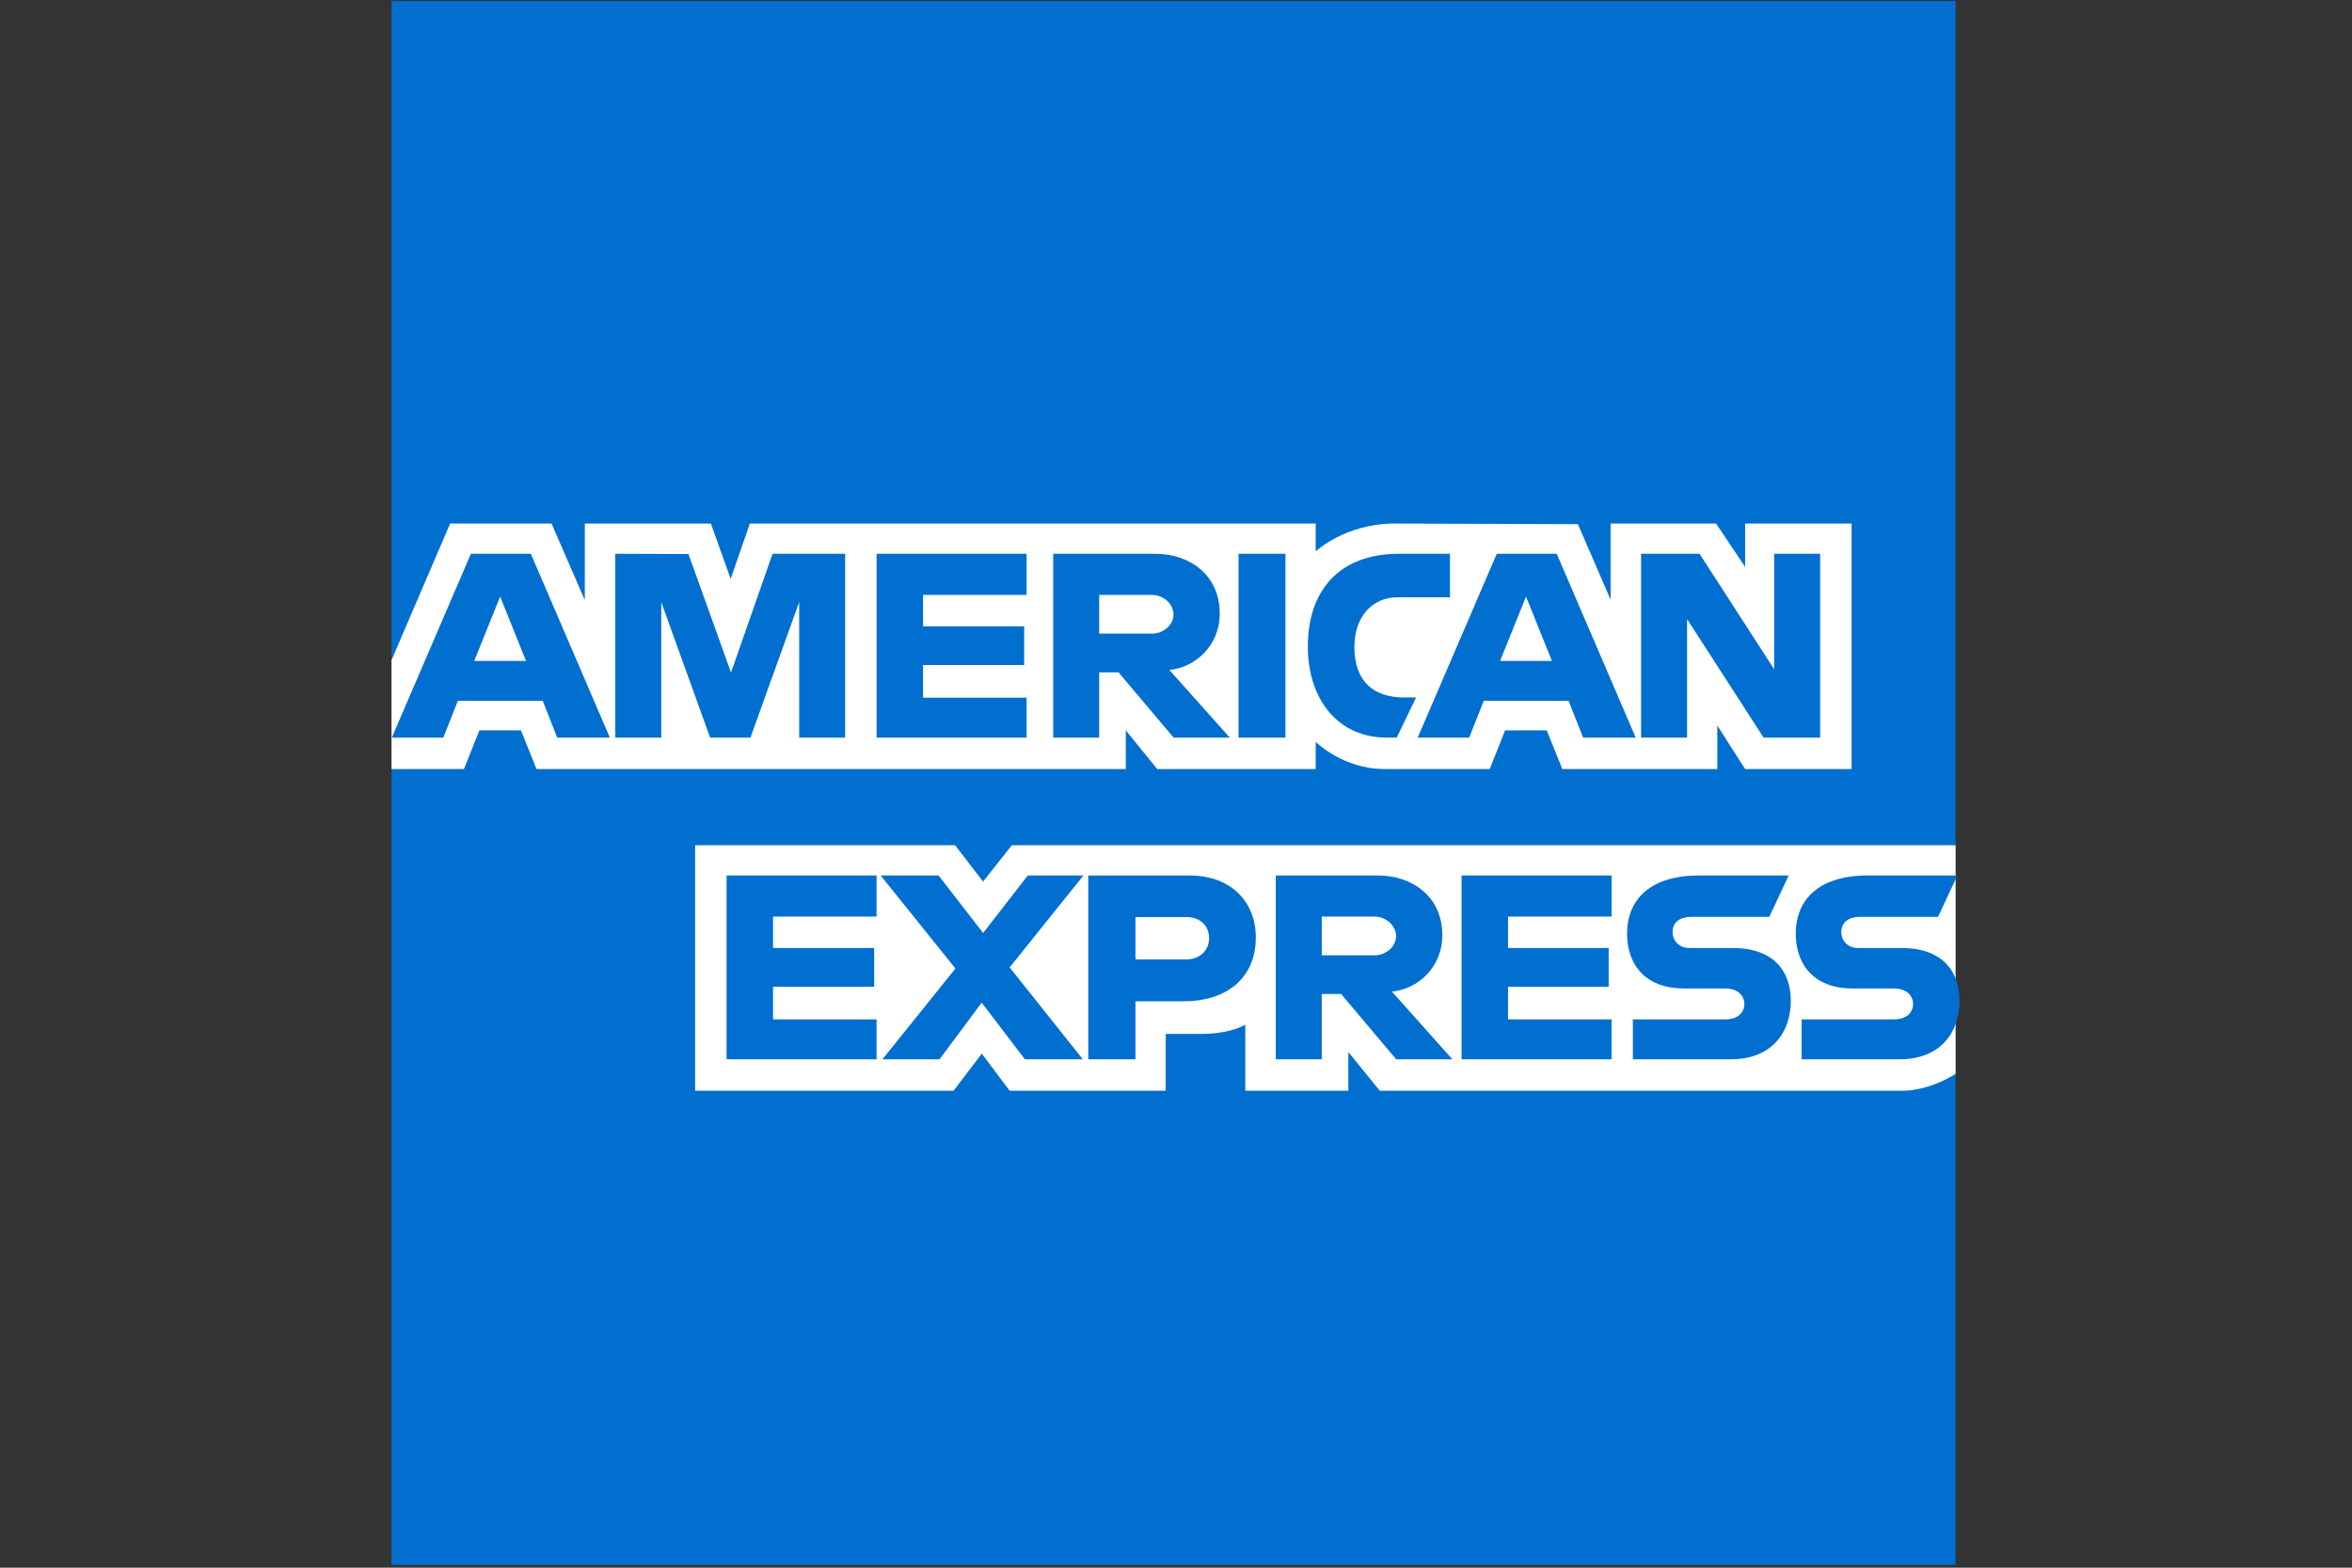 <?xml version="1.0" encoding="UTF-8" standalone="no"?>
<svg
   width="1.875in"
   height="1.25in"
   viewBox="0 0 135 90"
   version="1.1"
   id="svg5"
   sodipodi:docname="Mastercard.svg"
   inkscape:export-filename="..\..\..\..\..\xampp\htdocs\compensapay\assets\images\cardtype\Mastercard.svg"
   inkscape:export-xdpi="96"
   inkscape:export-ydpi="96"
   xml:space="preserve"
   xmlns:inkscape="http://www.inkscape.org/namespaces/inkscape"
   xmlns:sodipodi="http://sodipodi.sourceforge.net/DTD/sodipodi-0.dtd"
   xmlns="http://www.w3.org/2000/svg"
   xmlns:svg="http://www.w3.org/2000/svg"><rect x="0" y="0" width="135" height="90" fill="#333333" stroke="none"/><defs
     id="defs5" /><sodipodi:namedview
     id="namedview5"
     pagecolor="#ffffff"
     bordercolor="#000000"
     borderopacity="0.25"
     inkscape:showpageshadow="2"
     inkscape:pageopacity="0.0"
     inkscape:pagecheckerboard="0"
     inkscape:deskcolor="#d1d1d1"
     inkscape:document-units="in"
     showguides="true" /><g
     id="g5"
     transform="matrix(0.09,0,0,0.09,54.907,22.505)"><path
       d="m -360.392,-249.379 h 997.517 v 538.49 l -49.375,77.147 49.375,68.661 v 313.219 h -997.517 v -507.63 l 30.859,-35.488 -30.859,-33.945 z"
       fill="#016fd0"
       id="path1" /><path
       d="m -166.752,445.72 v -156.61 H -0.932 l 17.791,23.193 18.38,-23.193 H 637.125 v 145.811 c 0,0 -15.74,10.643 -33.945,10.8 H 269.903 l -20.058,-24.688 v 24.688 h -65.73 v -42.142 c 0,0 -8.979,5.882 -28.39,5.882 h -22.373 v 36.26 H 33.832 l -17.766,-23.69 -18.038,23.69 z m -193.64,-274.645 37.393,-87.177 h 64.668 l 21.22,48.833 v -48.833 h 80.388 l 12.633,35.295 12.247,-35.295 h 360.858 v 17.744 c 0,0 18.97,-17.744 50.146,-17.744 l 117.085,0.41 20.854,48.193 v -48.603 h 67.273 l 18.515,27.683 v -27.683 h 67.89 v 156.61 h -67.89 l -17.744,-27.774 v 27.773 h -98.838 l -9.94,-24.687 h -26.57 l -9.779,24.687 h -67.028 c -26.826,0 -43.974,-17.381 -43.974,-17.381 v 17.381 H 127.951 l -20.058,-24.686 v 24.687 h -375.804 l -9.933,-24.687 h -26.488 l -9.86,24.686 h -46.2 z"
       fill="#ffffff"
       id="path2" /><path
       d="m -309.764,103.205 -50.435,117.264 h 32.836 l 9.306,-23.482 h 54.1 l 9.257,23.482 h 33.56 l -50.389,-117.264 z m 18.66,27.29 16.49,41.034 h -33.028 z m 73.435,89.954 v -117.264 l 46.661,0.173 27.14,75.605 26.49,-75.778 h 46.289 v 117.264 h -29.316 v -86.405 l -31.076,86.405 h -25.71 l -31.162,-86.405 v 86.405 z m 166.638,0 v -117.264 h 95.663 v 26.23 h -66.038 v 20.058 h 64.495 v 24.688 h -64.495 v 20.83 h 66.038 v 25.458 z m 112.636,-117.244 v 117.264 h 29.316 v -41.66 h 12.343 l 35.15,41.66 h 35.826 l -38.574,-43.203 c 15.831,-1.336 32.161,-14.923 32.161,-36.018 0,-24.676 -19.368,-38.043 -40.984,-38.043 z m 29.316,26.23 h 33.51 c 8.04,0 13.887,6.288 13.887,12.343 0,7.79 -7.577,12.344 -13.452,12.344 H 90.921 Z m 118.807,91.014 h -29.933 v -117.264 h 29.933 z m 70.975,0 h -6.46 c -31.262,0 -50.243,-24.63 -50.243,-58.15 0,-34.349 18.768,-59.114 58.246,-59.114 h 32.402 v 27.773 h -33.586 c -16.026,0 -27.36,12.507 -27.36,31.63 0,22.71 12.96,32.248 31.63,32.248 h 7.715 z m 63.792,-117.244 -50.435,117.264 h 32.836 l 9.305,-23.482 h 54.1 l 9.258,23.482 h 33.559 l -50.387,-117.264 z m 18.66,27.29 16.49,41.034 h -33.029 z m 73.386,89.954 v -117.264 h 37.272 l 47.59,73.676 v -73.676 h 29.317 v 117.264 h -36.067 l -48.796,-75.604 v 75.604 z m -583.234,205.212 v -117.264 h 95.662 v 26.23 h -66.038 v 20.059 h 64.495 v 24.687 h -64.495 v 20.83 h 66.038 v 25.458 z m 468.748,0 v -117.264 h 95.662 v 26.23 h -66.038 v 20.059 h 64.187 v 24.687 h -64.188 v 20.83 h 66.038 v 25.458 z m -369.373,0 46.578,-57.908 -47.687,-59.356 h 36.935 l 28.4,36.693 28.497,-36.693 h 35.488 l -47.06,58.632 46.663,58.632 h -36.928 l -27.576,-36.114 -26.905,36.114 z m 131.296,-117.244 v 117.264 h 30.087 v -37.03 h 30.859 c 26.111,0 45.903,-13.853 45.903,-40.792 0,-22.317 -15.523,-39.442 -42.094,-39.442 z m 30.087,26.52 h 32.498 c 8.436,0 14.465,5.17 14.465,13.5 0,7.826 -5.999,13.501 -14.561,13.501 h -32.402 z m 89.491,-26.54 v 117.264 h 29.316 v -41.66 h 12.344 l 35.15,41.66 h 35.825 l -38.573,-43.202 c 15.83,-1.336 32.16,-14.924 32.16,-36.019 0,-24.676 -19.368,-38.043 -40.984,-38.043 z m 29.316,26.23 h 33.511 c 8.039,0 13.887,6.288 13.887,12.344 0,7.79 -7.577,12.343 -13.453,12.343 h -33.945 z m 198.423,91.034 v -25.458 h 58.671 c 8.681,0 12.44,-4.692 12.44,-9.837 0,-4.93 -3.747,-9.913 -12.44,-9.913 h -26.513 c -23.045,0 -35.88,-14.04 -35.88,-35.121 0,-18.803 11.753,-36.935 46,-36.935 h 57.088 l -12.343,26.385 h -49.375 c -9.438,0 -12.343,4.952 -12.343,9.682 0,4.86 3.59,10.222 10.8,10.222 h 27.773 c 25.69,0 36.838,14.572 36.838,33.655 0,20.517 -12.422,37.32 -38.236,37.32 z m 107.597,0 v -25.458 h 58.67 c 8.682,0 12.44,-4.692 12.44,-9.837 0,-4.93 -3.746,-9.913 -12.44,-9.913 h -26.512 c -23.046,0 -35.88,-14.04 -35.88,-35.121 0,-18.803 11.753,-36.935 45.999,-36.935 h 57.089 l -12.344,26.385 h -49.374 c -9.438,0 -12.344,4.952 -12.344,9.682 0,4.86 3.59,10.222 10.801,10.222 h 27.773 c 25.69,0 36.838,14.572 36.838,33.655 0,20.517 -12.422,37.32 -38.236,37.32 z"
       fill="#016fd0"
       id="path3" /></g></svg>
